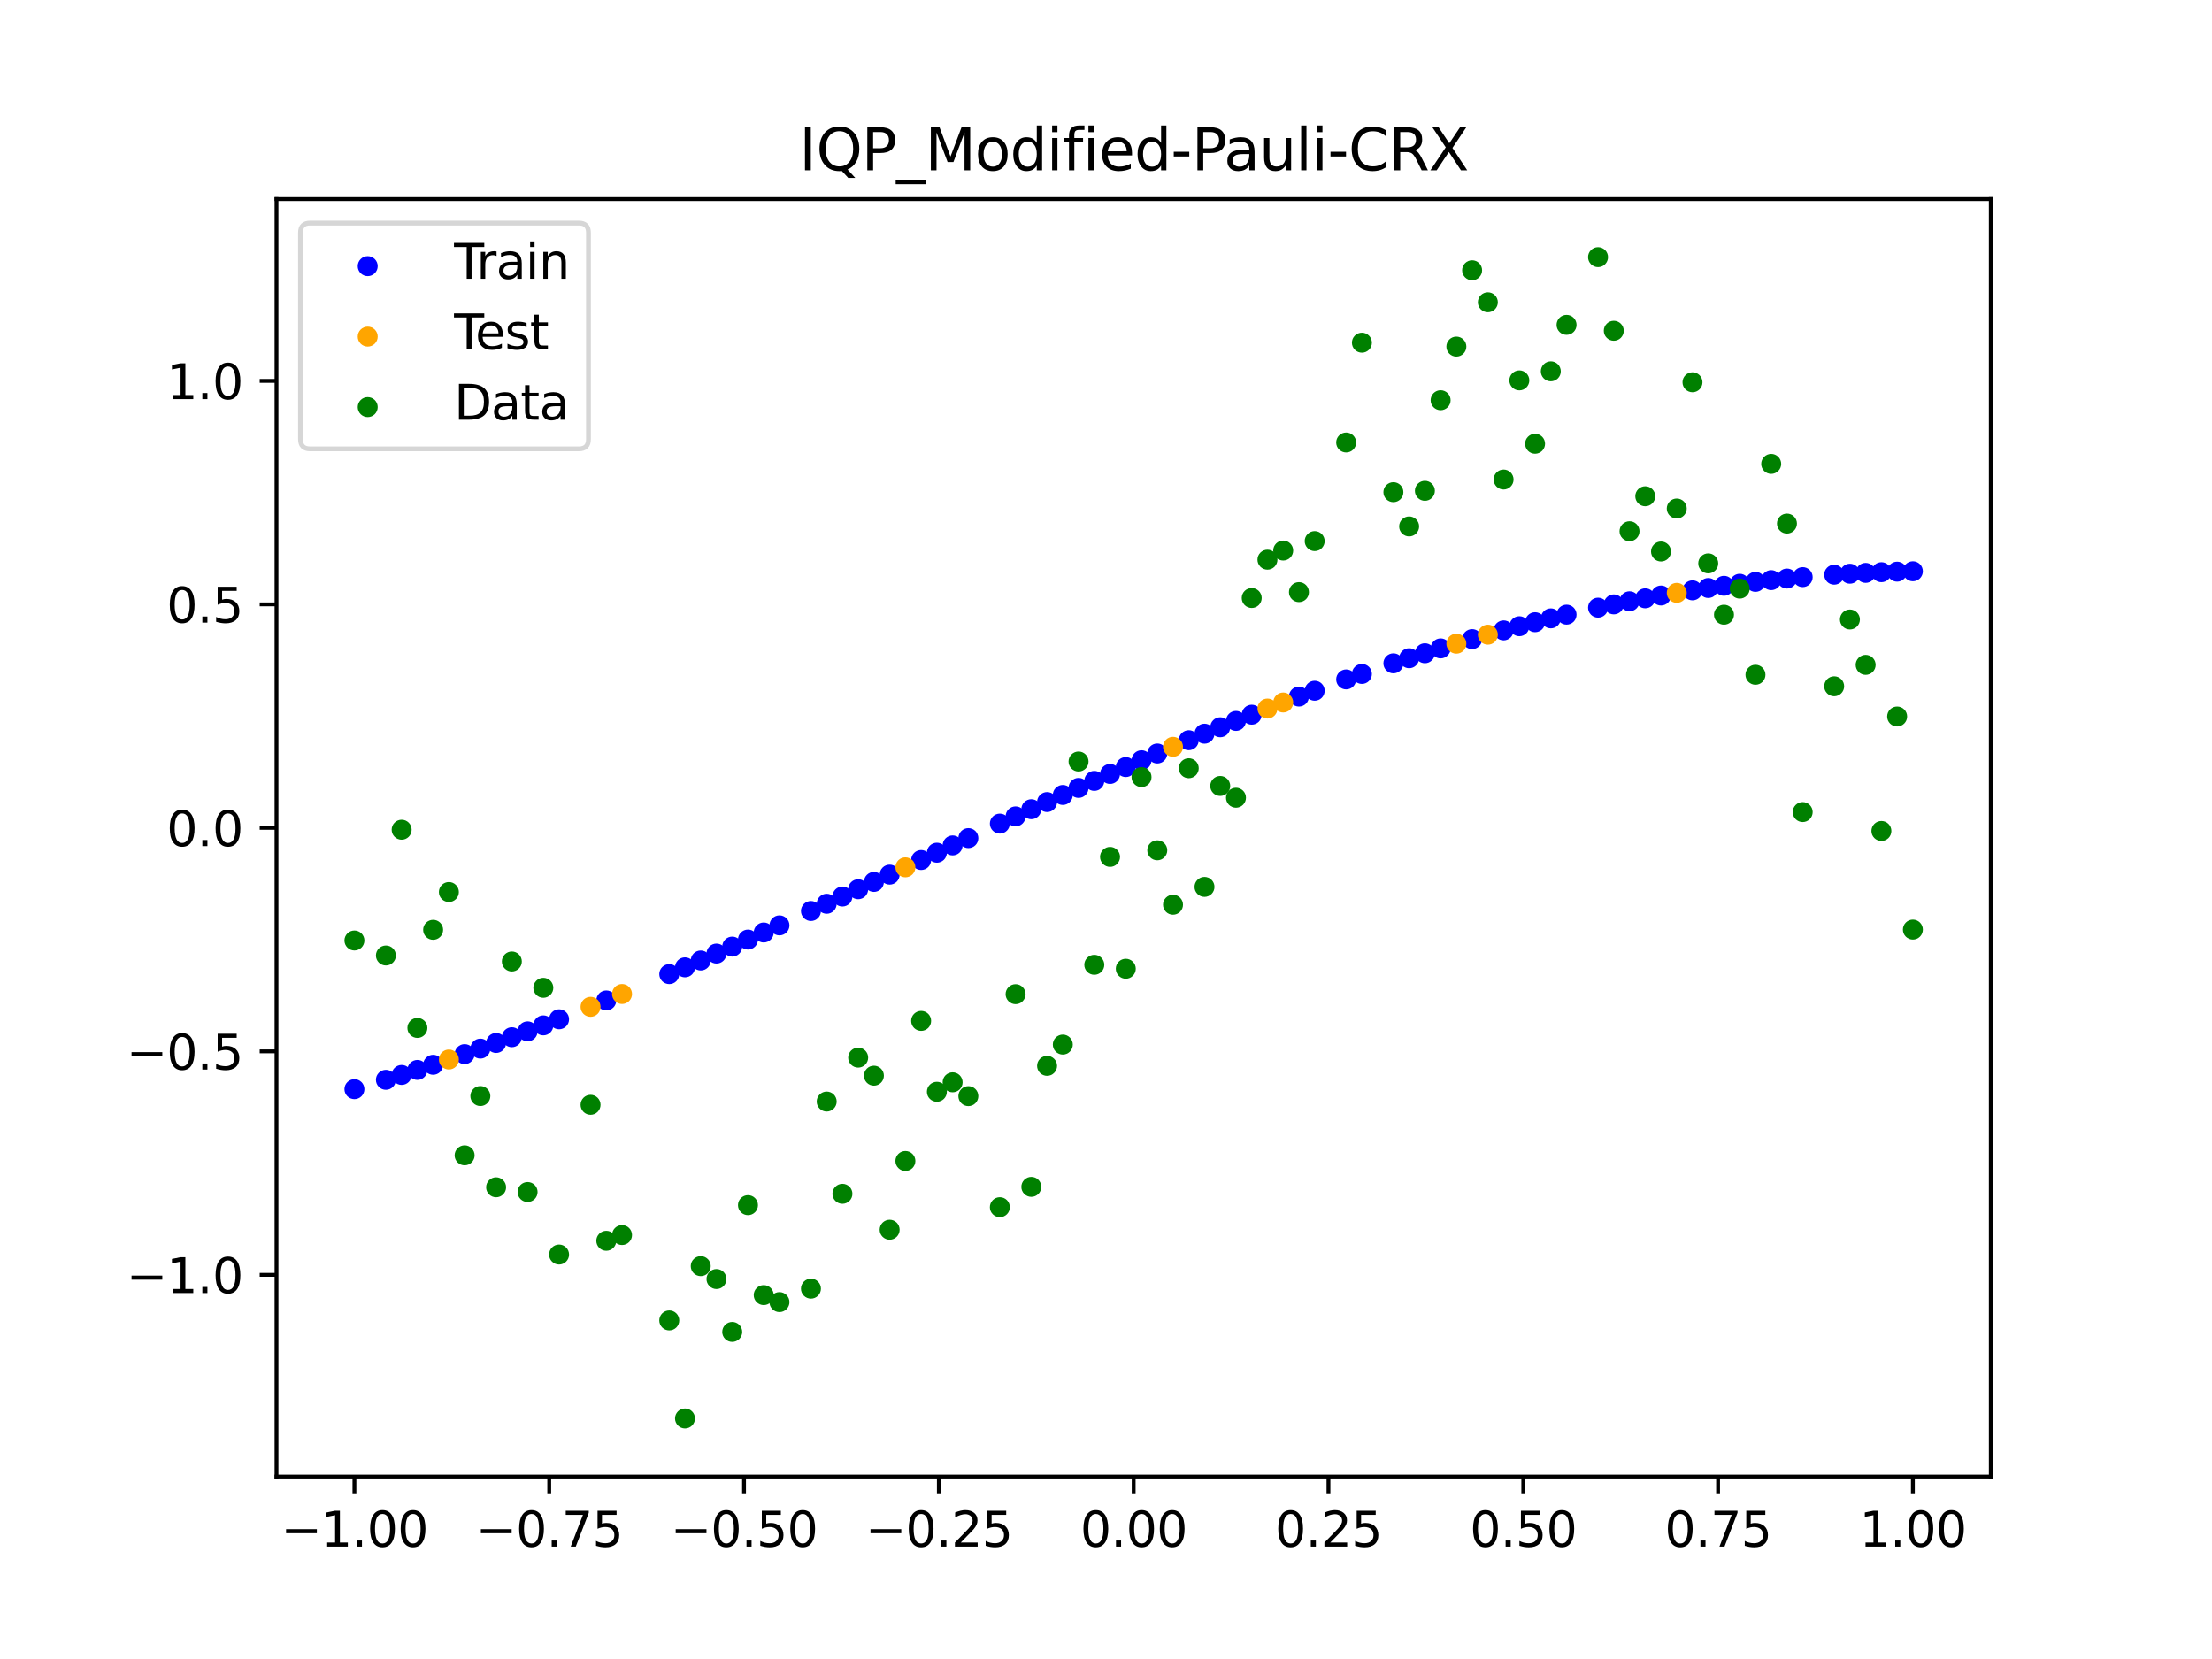 <?xml version="1.0" encoding="utf-8" standalone="no"?>
<!DOCTYPE svg PUBLIC "-//W3C//DTD SVG 1.1//EN"
  "http://www.w3.org/Graphics/SVG/1.1/DTD/svg11.dtd">
<svg xmlns:xlink="http://www.w3.org/1999/xlink" width="460.8pt" height="345.6pt" viewBox="0 0 460.8 345.6" xmlns="http://www.w3.org/2000/svg" version="1.1">
 <defs>
  <style type="text/css">*{stroke-linejoin: round; stroke-linecap: butt}</style>
 </defs>
 <g id="figure_1">
  <g id="patch_1">
   <path d="M 0 345.6 
L 460.8 345.6 
L 460.8 0 
L 0 0 
z
" style="fill: #ffffff"/>
  </g>
  <g id="axes_1">
   <g id="patch_2">
    <path d="M 57.6 307.584 
L 414.72 307.584 
L 414.72 41.472 
L 57.6 41.472 
z
" style="fill: #ffffff"/>
   </g>
   <g id="PathCollection_1">
    <defs>
     <path id="mbeb1684bdd" d="M 0 1.581 
C 0.419 1.581 0.822 1.415 1.118 1.118 
C 1.415 0.822 1.581 0.419 1.581 0 
C 1.581 -0.419 1.415 -0.822 1.118 -1.118 
C 0.822 -1.415 0.419 -1.581 0 -1.581 
C -0.419 -1.581 -0.822 -1.415 -1.118 -1.118 
C -1.415 -0.822 -1.581 -0.419 -1.581 0 
C -1.581 0.419 -1.415 0.822 -1.118 1.118 
C -0.822 1.415 -0.419 1.581 0 1.581 
z
" style="stroke: #0000ff"/>
    </defs>
    <g clip-path="url(#p13728a401f)">
     <use xlink:href="#mbeb1684bdd" x="178.772" y="185.244" style="fill: #0000ff; stroke: #0000ff"/>
     <use xlink:href="#mbeb1684bdd" x="234.52" y="159.793" style="fill: #0000ff; stroke: #0000ff"/>
     <use xlink:href="#mbeb1684bdd" x="142.699" y="201.511" style="fill: #0000ff; stroke: #0000ff"/>
     <use xlink:href="#mbeb1684bdd" x="336.18" y="125.904" style="fill: #0000ff; stroke: #0000ff"/>
     <use xlink:href="#mbeb1684bdd" x="198.448" y="176.113" style="fill: #0000ff; stroke: #0000ff"/>
     <use xlink:href="#mbeb1684bdd" x="80.391" y="224.947" style="fill: #0000ff; stroke: #0000ff"/>
     <use xlink:href="#mbeb1684bdd" x="382.091" y="119.72" style="fill: #0000ff; stroke: #0000ff"/>
     <use xlink:href="#mbeb1684bdd" x="391.929" y="119.199" style="fill: #0000ff; stroke: #0000ff"/>
     <use xlink:href="#mbeb1684bdd" x="106.626" y="216.071" style="fill: #0000ff; stroke: #0000ff"/>
     <use xlink:href="#mbeb1684bdd" x="300.107" y="135.072" style="fill: #0000ff; stroke: #0000ff"/>
     <use xlink:href="#mbeb1684bdd" x="159.096" y="194.253" style="fill: #0000ff; stroke: #0000ff"/>
     <use xlink:href="#mbeb1684bdd" x="368.973" y="120.85" style="fill: #0000ff; stroke: #0000ff"/>
     <use xlink:href="#mbeb1684bdd" x="319.783" y="129.618" style="fill: #0000ff; stroke: #0000ff"/>
     <use xlink:href="#mbeb1684bdd" x="113.185" y="213.604" style="fill: #0000ff; stroke: #0000ff"/>
     <use xlink:href="#mbeb1684bdd" x="398.487" y="119.003" style="fill: #0000ff; stroke: #0000ff"/>
     <use xlink:href="#mbeb1684bdd" x="155.816" y="195.728" style="fill: #0000ff; stroke: #0000ff"/>
     <use xlink:href="#mbeb1684bdd" x="355.856" y="122.489" style="fill: #0000ff; stroke: #0000ff"/>
     <use xlink:href="#mbeb1684bdd" x="211.565" y="170.069" style="fill: #0000ff; stroke: #0000ff"/>
     <use xlink:href="#mbeb1684bdd" x="126.302" y="208.414" style="fill: #0000ff; stroke: #0000ff"/>
     <use xlink:href="#mbeb1684bdd" x="254.196" y="151.504" style="fill: #0000ff; stroke: #0000ff"/>
     <use xlink:href="#mbeb1684bdd" x="270.593" y="145.106" style="fill: #0000ff; stroke: #0000ff"/>
     <use xlink:href="#mbeb1684bdd" x="346.018" y="124.053" style="fill: #0000ff; stroke: #0000ff"/>
     <use xlink:href="#mbeb1684bdd" x="290.269" y="138.184" style="fill: #0000ff; stroke: #0000ff"/>
     <use xlink:href="#mbeb1684bdd" x="339.459" y="125.256" style="fill: #0000ff; stroke: #0000ff"/>
     <use xlink:href="#mbeb1684bdd" x="241.079" y="156.966" style="fill: #0000ff; stroke: #0000ff"/>
     <use xlink:href="#mbeb1684bdd" x="208.286" y="171.572" style="fill: #0000ff; stroke: #0000ff"/>
     <use xlink:href="#mbeb1684bdd" x="195.168" y="177.634" style="fill: #0000ff; stroke: #0000ff"/>
     <use xlink:href="#mbeb1684bdd" x="273.872" y="143.892" style="fill: #0000ff; stroke: #0000ff"/>
     <use xlink:href="#mbeb1684bdd" x="306.666" y="133.138" style="fill: #0000ff; stroke: #0000ff"/>
     <use xlink:href="#mbeb1684bdd" x="362.415" y="121.606" style="fill: #0000ff; stroke: #0000ff"/>
     <use xlink:href="#mbeb1684bdd" x="172.213" y="188.271" style="fill: #0000ff; stroke: #0000ff"/>
     <use xlink:href="#mbeb1684bdd" x="109.905" y="214.849" style="fill: #0000ff; stroke: #0000ff"/>
     <use xlink:href="#mbeb1684bdd" x="326.342" y="128.04" style="fill: #0000ff; stroke: #0000ff"/>
     <use xlink:href="#mbeb1684bdd" x="185.33" y="182.203" style="fill: #0000ff; stroke: #0000ff"/>
     <use xlink:href="#mbeb1684bdd" x="86.95" y="222.887" style="fill: #0000ff; stroke: #0000ff"/>
     <use xlink:href="#mbeb1684bdd" x="182.051" y="183.724" style="fill: #0000ff; stroke: #0000ff"/>
     <use xlink:href="#mbeb1684bdd" x="214.844" y="168.572" style="fill: #0000ff; stroke: #0000ff"/>
     <use xlink:href="#mbeb1684bdd" x="385.37" y="119.515" style="fill: #0000ff; stroke: #0000ff"/>
     <use xlink:href="#mbeb1684bdd" x="280.431" y="141.534" style="fill: #0000ff; stroke: #0000ff"/>
     <use xlink:href="#mbeb1684bdd" x="73.833" y="226.893" style="fill: #0000ff; stroke: #0000ff"/>
     <use xlink:href="#mbeb1684bdd" x="90.229" y="221.816" style="fill: #0000ff; stroke: #0000ff"/>
     <use xlink:href="#mbeb1684bdd" x="316.504" y="130.453" style="fill: #0000ff; stroke: #0000ff"/>
     <use xlink:href="#mbeb1684bdd" x="83.671" y="223.931" style="fill: #0000ff; stroke: #0000ff"/>
     <use xlink:href="#mbeb1684bdd" x="227.962" y="162.675" style="fill: #0000ff; stroke: #0000ff"/>
     <use xlink:href="#mbeb1684bdd" x="342.739" y="124.638" style="fill: #0000ff; stroke: #0000ff"/>
     <use xlink:href="#mbeb1684bdd" x="313.224" y="131.318" style="fill: #0000ff; stroke: #0000ff"/>
     <use xlink:href="#mbeb1684bdd" x="221.403" y="165.604" style="fill: #0000ff; stroke: #0000ff"/>
     <use xlink:href="#mbeb1684bdd" x="293.548" y="137.12" style="fill: #0000ff; stroke: #0000ff"/>
     <use xlink:href="#mbeb1684bdd" x="247.638" y="154.2" style="fill: #0000ff; stroke: #0000ff"/>
     <use xlink:href="#mbeb1684bdd" x="139.42" y="202.924" style="fill: #0000ff; stroke: #0000ff"/>
     <use xlink:href="#mbeb1684bdd" x="96.788" y="219.594" style="fill: #0000ff; stroke: #0000ff"/>
     <use xlink:href="#mbeb1684bdd" x="201.727" y="174.595" style="fill: #0000ff; stroke: #0000ff"/>
     <use xlink:href="#mbeb1684bdd" x="152.537" y="197.192" style="fill: #0000ff; stroke: #0000ff"/>
     <use xlink:href="#mbeb1684bdd" x="323.062" y="128.814" style="fill: #0000ff; stroke: #0000ff"/>
     <use xlink:href="#mbeb1684bdd" x="168.934" y="189.777" style="fill: #0000ff; stroke: #0000ff"/>
     <use xlink:href="#mbeb1684bdd" x="231.241" y="161.228" style="fill: #0000ff; stroke: #0000ff"/>
     <use xlink:href="#mbeb1684bdd" x="257.476" y="150.183" style="fill: #0000ff; stroke: #0000ff"/>
     <use xlink:href="#mbeb1684bdd" x="296.828" y="136.082" style="fill: #0000ff; stroke: #0000ff"/>
     <use xlink:href="#mbeb1684bdd" x="250.917" y="152.843" style="fill: #0000ff; stroke: #0000ff"/>
     <use xlink:href="#mbeb1684bdd" x="100.067" y="218.444" style="fill: #0000ff; stroke: #0000ff"/>
     <use xlink:href="#mbeb1684bdd" x="283.71" y="140.392" style="fill: #0000ff; stroke: #0000ff"/>
     <use xlink:href="#mbeb1684bdd" x="103.347" y="217.27" style="fill: #0000ff; stroke: #0000ff"/>
     <use xlink:href="#mbeb1684bdd" x="224.682" y="164.134" style="fill: #0000ff; stroke: #0000ff"/>
     <use xlink:href="#mbeb1684bdd" x="116.464" y="212.338" style="fill: #0000ff; stroke: #0000ff"/>
     <use xlink:href="#mbeb1684bdd" x="365.694" y="121.212" style="fill: #0000ff; stroke: #0000ff"/>
     <use xlink:href="#mbeb1684bdd" x="191.889" y="179.156" style="fill: #0000ff; stroke: #0000ff"/>
     <use xlink:href="#mbeb1684bdd" x="332.9" y="126.585" style="fill: #0000ff; stroke: #0000ff"/>
     <use xlink:href="#mbeb1684bdd" x="352.577" y="122.978" style="fill: #0000ff; stroke: #0000ff"/>
     <use xlink:href="#mbeb1684bdd" x="237.8" y="158.372" style="fill: #0000ff; stroke: #0000ff"/>
     <use xlink:href="#mbeb1684bdd" x="218.124" y="167.084" style="fill: #0000ff; stroke: #0000ff"/>
     <use xlink:href="#mbeb1684bdd" x="175.492" y="186.76" style="fill: #0000ff; stroke: #0000ff"/>
     <use xlink:href="#mbeb1684bdd" x="375.532" y="120.222" style="fill: #0000ff; stroke: #0000ff"/>
     <use xlink:href="#mbeb1684bdd" x="388.649" y="119.342" style="fill: #0000ff; stroke: #0000ff"/>
     <use xlink:href="#mbeb1684bdd" x="372.253" y="120.52" style="fill: #0000ff; stroke: #0000ff"/>
     <use xlink:href="#mbeb1684bdd" x="395.208" y="119.086" style="fill: #0000ff; stroke: #0000ff"/>
     <use xlink:href="#mbeb1684bdd" x="359.135" y="122.031" style="fill: #0000ff; stroke: #0000ff"/>
     <use xlink:href="#mbeb1684bdd" x="149.258" y="198.644" style="fill: #0000ff; stroke: #0000ff"/>
     <use xlink:href="#mbeb1684bdd" x="162.375" y="192.769" style="fill: #0000ff; stroke: #0000ff"/>
     <use xlink:href="#mbeb1684bdd" x="145.978" y="200.084" style="fill: #0000ff; stroke: #0000ff"/>
     <use xlink:href="#mbeb1684bdd" x="260.755" y="148.882" style="fill: #0000ff; stroke: #0000ff"/>
    </g>
   </g>
   <g id="PathCollection_2">
    <defs>
     <path id="m4a1771de4b" d="M 0 1.581 
C 0.419 1.581 0.822 1.415 1.118 1.118 
C 1.415 0.822 1.581 0.419 1.581 0 
C 1.581 -0.419 1.415 -0.822 1.118 -1.118 
C 0.822 -1.415 0.419 -1.581 0 -1.581 
C -0.419 -1.581 -0.822 -1.415 -1.118 -1.118 
C -1.415 -0.822 -1.581 -0.419 -1.581 0 
C -1.581 0.419 -1.415 0.822 -1.118 1.118 
C -0.822 1.415 -0.419 1.581 0 1.581 
z
" style="stroke: #ffa500"/>
    </defs>
    <g clip-path="url(#p13728a401f)">
     <use xlink:href="#m4a1771de4b" x="303.386" y="134.091" style="fill: #ffa500; stroke: #ffa500"/>
     <use xlink:href="#m4a1771de4b" x="309.945" y="132.213" style="fill: #ffa500; stroke: #ffa500"/>
     <use xlink:href="#m4a1771de4b" x="349.297" y="123.5" style="fill: #ffa500; stroke: #ffa500"/>
     <use xlink:href="#m4a1771de4b" x="129.581" y="207.067" style="fill: #ffa500; stroke: #ffa500"/>
     <use xlink:href="#m4a1771de4b" x="264.034" y="147.602" style="fill: #ffa500; stroke: #ffa500"/>
     <use xlink:href="#m4a1771de4b" x="267.314" y="146.343" style="fill: #ffa500; stroke: #ffa500"/>
     <use xlink:href="#m4a1771de4b" x="123.023" y="209.741" style="fill: #ffa500; stroke: #ffa500"/>
     <use xlink:href="#m4a1771de4b" x="244.358" y="155.575" style="fill: #ffa500; stroke: #ffa500"/>
     <use xlink:href="#m4a1771de4b" x="188.61" y="180.68" style="fill: #ffa500; stroke: #ffa500"/>
     <use xlink:href="#m4a1771de4b" x="93.509" y="220.718" style="fill: #ffa500; stroke: #ffa500"/>
    </g>
   </g>
   <g id="PathCollection_3">
    <defs>
     <path id="m361eee6320" d="M 0 1.581 
C 0.419 1.581 0.822 1.415 1.118 1.118 
C 1.415 0.822 1.581 0.419 1.581 0 
C 1.581 -0.419 1.415 -0.822 1.118 -1.118 
C 0.822 -1.415 0.419 -1.581 0 -1.581 
C -0.419 -1.581 -0.822 -1.415 -1.118 -1.118 
C -1.415 -0.822 -1.581 -0.419 -1.581 0 
C -1.581 0.419 -1.415 0.822 -1.118 1.118 
C -0.822 1.415 -0.419 1.581 0 1.581 
z
" style="stroke: #008000"/>
    </defs>
    <g clip-path="url(#p13728a401f)">
     <use xlink:href="#m361eee6320" x="178.772" y="220.323" style="fill: #008000; stroke: #008000"/>
     <use xlink:href="#m361eee6320" x="234.52" y="201.804" style="fill: #008000; stroke: #008000"/>
     <use xlink:href="#m361eee6320" x="142.699" y="295.488" style="fill: #008000; stroke: #008000"/>
     <use xlink:href="#m361eee6320" x="336.18" y="68.903" style="fill: #008000; stroke: #008000"/>
     <use xlink:href="#m361eee6320" x="198.448" y="225.464" style="fill: #008000; stroke: #008000"/>
     <use xlink:href="#m361eee6320" x="80.391" y="199.045" style="fill: #008000; stroke: #008000"/>
     <use xlink:href="#m361eee6320" x="382.091" y="142.966" style="fill: #008000; stroke: #008000"/>
     <use xlink:href="#m361eee6320" x="391.929" y="173.105" style="fill: #008000; stroke: #008000"/>
     <use xlink:href="#m361eee6320" x="106.626" y="200.292" style="fill: #008000; stroke: #008000"/>
     <use xlink:href="#m361eee6320" x="300.107" y="83.37" style="fill: #008000; stroke: #008000"/>
     <use xlink:href="#m361eee6320" x="159.096" y="269.794" style="fill: #008000; stroke: #008000"/>
     <use xlink:href="#m361eee6320" x="368.973" y="96.637" style="fill: #008000; stroke: #008000"/>
     <use xlink:href="#m361eee6320" x="319.783" y="92.44" style="fill: #008000; stroke: #008000"/>
     <use xlink:href="#m361eee6320" x="113.185" y="205.778" style="fill: #008000; stroke: #008000"/>
     <use xlink:href="#m361eee6320" x="398.487" y="193.648" style="fill: #008000; stroke: #008000"/>
     <use xlink:href="#m361eee6320" x="155.816" y="251.055" style="fill: #008000; stroke: #008000"/>
     <use xlink:href="#m361eee6320" x="355.856" y="117.359" style="fill: #008000; stroke: #008000"/>
     <use xlink:href="#m361eee6320" x="211.565" y="207.101" style="fill: #008000; stroke: #008000"/>
     <use xlink:href="#m361eee6320" x="126.302" y="258.48" style="fill: #008000; stroke: #008000"/>
     <use xlink:href="#m361eee6320" x="254.196" y="163.728" style="fill: #008000; stroke: #008000"/>
     <use xlink:href="#m361eee6320" x="270.593" y="123.348" style="fill: #008000; stroke: #008000"/>
     <use xlink:href="#m361eee6320" x="346.018" y="114.889" style="fill: #008000; stroke: #008000"/>
     <use xlink:href="#m361eee6320" x="290.269" y="102.528" style="fill: #008000; stroke: #008000"/>
     <use xlink:href="#m361eee6320" x="339.459" y="110.666" style="fill: #008000; stroke: #008000"/>
     <use xlink:href="#m361eee6320" x="241.079" y="177.133" style="fill: #008000; stroke: #008000"/>
     <use xlink:href="#m361eee6320" x="208.286" y="251.477" style="fill: #008000; stroke: #008000"/>
     <use xlink:href="#m361eee6320" x="195.168" y="227.437" style="fill: #008000; stroke: #008000"/>
     <use xlink:href="#m361eee6320" x="273.872" y="112.721" style="fill: #008000; stroke: #008000"/>
     <use xlink:href="#m361eee6320" x="306.666" y="56.303" style="fill: #008000; stroke: #008000"/>
     <use xlink:href="#m361eee6320" x="362.415" y="122.619" style="fill: #008000; stroke: #008000"/>
     <use xlink:href="#m361eee6320" x="172.213" y="229.472" style="fill: #008000; stroke: #008000"/>
     <use xlink:href="#m361eee6320" x="109.905" y="248.318" style="fill: #008000; stroke: #008000"/>
     <use xlink:href="#m361eee6320" x="326.342" y="67.676" style="fill: #008000; stroke: #008000"/>
     <use xlink:href="#m361eee6320" x="185.33" y="256.174" style="fill: #008000; stroke: #008000"/>
     <use xlink:href="#m361eee6320" x="86.95" y="214.136" style="fill: #008000; stroke: #008000"/>
     <use xlink:href="#m361eee6320" x="182.051" y="224.084" style="fill: #008000; stroke: #008000"/>
     <use xlink:href="#m361eee6320" x="214.844" y="247.244" style="fill: #008000; stroke: #008000"/>
     <use xlink:href="#m361eee6320" x="385.37" y="129.05" style="fill: #008000; stroke: #008000"/>
     <use xlink:href="#m361eee6320" x="280.431" y="92.177" style="fill: #008000; stroke: #008000"/>
     <use xlink:href="#m361eee6320" x="73.833" y="195.919" style="fill: #008000; stroke: #008000"/>
     <use xlink:href="#m361eee6320" x="90.229" y="193.694" style="fill: #008000; stroke: #008000"/>
     <use xlink:href="#m361eee6320" x="316.504" y="79.238" style="fill: #008000; stroke: #008000"/>
     <use xlink:href="#m361eee6320" x="83.671" y="172.844" style="fill: #008000; stroke: #008000"/>
     <use xlink:href="#m361eee6320" x="227.962" y="200.985" style="fill: #008000; stroke: #008000"/>
     <use xlink:href="#m361eee6320" x="342.739" y="103.379" style="fill: #008000; stroke: #008000"/>
     <use xlink:href="#m361eee6320" x="313.224" y="99.894" style="fill: #008000; stroke: #008000"/>
     <use xlink:href="#m361eee6320" x="221.403" y="217.604" style="fill: #008000; stroke: #008000"/>
     <use xlink:href="#m361eee6320" x="293.548" y="109.667" style="fill: #008000; stroke: #008000"/>
     <use xlink:href="#m361eee6320" x="247.638" y="160.036" style="fill: #008000; stroke: #008000"/>
     <use xlink:href="#m361eee6320" x="139.42" y="275.069" style="fill: #008000; stroke: #008000"/>
     <use xlink:href="#m361eee6320" x="96.788" y="240.675" style="fill: #008000; stroke: #008000"/>
     <use xlink:href="#m361eee6320" x="201.727" y="228.344" style="fill: #008000; stroke: #008000"/>
     <use xlink:href="#m361eee6320" x="152.537" y="277.466" style="fill: #008000; stroke: #008000"/>
     <use xlink:href="#m361eee6320" x="323.062" y="77.352" style="fill: #008000; stroke: #008000"/>
     <use xlink:href="#m361eee6320" x="168.934" y="268.453" style="fill: #008000; stroke: #008000"/>
     <use xlink:href="#m361eee6320" x="231.241" y="178.506" style="fill: #008000; stroke: #008000"/>
     <use xlink:href="#m361eee6320" x="257.476" y="166.181" style="fill: #008000; stroke: #008000"/>
     <use xlink:href="#m361eee6320" x="296.828" y="102.245" style="fill: #008000; stroke: #008000"/>
     <use xlink:href="#m361eee6320" x="250.917" y="184.756" style="fill: #008000; stroke: #008000"/>
     <use xlink:href="#m361eee6320" x="100.067" y="228.327" style="fill: #008000; stroke: #008000"/>
     <use xlink:href="#m361eee6320" x="283.71" y="71.389" style="fill: #008000; stroke: #008000"/>
     <use xlink:href="#m361eee6320" x="103.347" y="247.332" style="fill: #008000; stroke: #008000"/>
     <use xlink:href="#m361eee6320" x="224.682" y="158.638" style="fill: #008000; stroke: #008000"/>
     <use xlink:href="#m361eee6320" x="116.464" y="261.345" style="fill: #008000; stroke: #008000"/>
     <use xlink:href="#m361eee6320" x="365.694" y="140.566" style="fill: #008000; stroke: #008000"/>
     <use xlink:href="#m361eee6320" x="191.889" y="212.67" style="fill: #008000; stroke: #008000"/>
     <use xlink:href="#m361eee6320" x="332.9" y="53.568" style="fill: #008000; stroke: #008000"/>
     <use xlink:href="#m361eee6320" x="352.577" y="79.631" style="fill: #008000; stroke: #008000"/>
     <use xlink:href="#m361eee6320" x="237.8" y="161.882" style="fill: #008000; stroke: #008000"/>
     <use xlink:href="#m361eee6320" x="218.124" y="222.035" style="fill: #008000; stroke: #008000"/>
     <use xlink:href="#m361eee6320" x="175.492" y="248.692" style="fill: #008000; stroke: #008000"/>
     <use xlink:href="#m361eee6320" x="375.532" y="169.168" style="fill: #008000; stroke: #008000"/>
     <use xlink:href="#m361eee6320" x="388.649" y="138.503" style="fill: #008000; stroke: #008000"/>
     <use xlink:href="#m361eee6320" x="372.253" y="109.071" style="fill: #008000; stroke: #008000"/>
     <use xlink:href="#m361eee6320" x="395.208" y="149.26" style="fill: #008000; stroke: #008000"/>
     <use xlink:href="#m361eee6320" x="359.135" y="128.053" style="fill: #008000; stroke: #008000"/>
     <use xlink:href="#m361eee6320" x="149.258" y="266.448" style="fill: #008000; stroke: #008000"/>
     <use xlink:href="#m361eee6320" x="162.375" y="271.254" style="fill: #008000; stroke: #008000"/>
     <use xlink:href="#m361eee6320" x="145.978" y="263.762" style="fill: #008000; stroke: #008000"/>
     <use xlink:href="#m361eee6320" x="260.755" y="124.573" style="fill: #008000; stroke: #008000"/>
    </g>
   </g>
   <g id="PathCollection_4">
    <g clip-path="url(#p13728a401f)">
     <use xlink:href="#m361eee6320" x="303.386" y="72.202" style="fill: #008000; stroke: #008000"/>
     <use xlink:href="#m361eee6320" x="309.945" y="62.968" style="fill: #008000; stroke: #008000"/>
     <use xlink:href="#m361eee6320" x="349.297" y="105.934" style="fill: #008000; stroke: #008000"/>
     <use xlink:href="#m361eee6320" x="129.581" y="257.284" style="fill: #008000; stroke: #008000"/>
     <use xlink:href="#m361eee6320" x="264.034" y="116.589" style="fill: #008000; stroke: #008000"/>
     <use xlink:href="#m361eee6320" x="267.314" y="114.688" style="fill: #008000; stroke: #008000"/>
     <use xlink:href="#m361eee6320" x="123.023" y="230.152" style="fill: #008000; stroke: #008000"/>
     <use xlink:href="#m361eee6320" x="244.358" y="188.47" style="fill: #008000; stroke: #008000"/>
     <use xlink:href="#m361eee6320" x="188.61" y="241.853" style="fill: #008000; stroke: #008000"/>
     <use xlink:href="#m361eee6320" x="93.509" y="185.824" style="fill: #008000; stroke: #008000"/>
    </g>
   </g>
   <g id="matplotlib.axis_1">
    <g id="xtick_1">
     <g id="line2d_1">
      <defs>
       <path id="m1bfc35520f" d="M 0 0 
L 0 3.5 
" style="stroke: #000000; stroke-width: 0.8"/>
      </defs>
      <g>
       <use xlink:href="#m1bfc35520f" x="73.833" y="307.584" style="stroke: #000000; stroke-width: 0.8"/>
      </g>
     </g>
     <g id="text_1">
      <!-- −1.00 -->
      <g transform="translate(58.51 322.182) scale(0.1 -0.1)">
       <defs>
        <path id="DejaVuSans-2212" d="M 678 2272 
L 4684 2272 
L 4684 1741 
L 678 1741 
L 678 2272 
z
" transform="scale(0.016)"/>
        <path id="DejaVuSans-31" d="M 794 531 
L 1825 531 
L 1825 4091 
L 703 3866 
L 703 4441 
L 1819 4666 
L 2450 4666 
L 2450 531 
L 3481 531 
L 3481 0 
L 794 0 
L 794 531 
z
" transform="scale(0.016)"/>
        <path id="DejaVuSans-2e" d="M 684 794 
L 1344 794 
L 1344 0 
L 684 0 
L 684 794 
z
" transform="scale(0.016)"/>
        <path id="DejaVuSans-30" d="M 2034 4250 
Q 1547 4250 1301 3770 
Q 1056 3291 1056 2328 
Q 1056 1369 1301 889 
Q 1547 409 2034 409 
Q 2525 409 2770 889 
Q 3016 1369 3016 2328 
Q 3016 3291 2770 3770 
Q 2525 4250 2034 4250 
z
M 2034 4750 
Q 2819 4750 3233 4129 
Q 3647 3509 3647 2328 
Q 3647 1150 3233 529 
Q 2819 -91 2034 -91 
Q 1250 -91 836 529 
Q 422 1150 422 2328 
Q 422 3509 836 4129 
Q 1250 4750 2034 4750 
z
" transform="scale(0.016)"/>
       </defs>
       <use xlink:href="#DejaVuSans-2212"/>
       <use xlink:href="#DejaVuSans-31" x="83.789"/>
       <use xlink:href="#DejaVuSans-2e" x="147.412"/>
       <use xlink:href="#DejaVuSans-30" x="179.199"/>
       <use xlink:href="#DejaVuSans-30" x="242.822"/>
      </g>
     </g>
    </g>
    <g id="xtick_2">
     <g id="line2d_2">
      <g>
       <use xlink:href="#m1bfc35520f" x="114.415" y="307.584" style="stroke: #000000; stroke-width: 0.8"/>
      </g>
     </g>
     <g id="text_2">
      <!-- −0.75 -->
      <g transform="translate(99.092 322.182) scale(0.1 -0.1)">
       <defs>
        <path id="DejaVuSans-37" d="M 525 4666 
L 3525 4666 
L 3525 4397 
L 1831 0 
L 1172 0 
L 2766 4134 
L 525 4134 
L 525 4666 
z
" transform="scale(0.016)"/>
        <path id="DejaVuSans-35" d="M 691 4666 
L 3169 4666 
L 3169 4134 
L 1269 4134 
L 1269 2991 
Q 1406 3038 1543 3061 
Q 1681 3084 1819 3084 
Q 2600 3084 3056 2656 
Q 3513 2228 3513 1497 
Q 3513 744 3044 326 
Q 2575 -91 1722 -91 
Q 1428 -91 1123 -41 
Q 819 9 494 109 
L 494 744 
Q 775 591 1075 516 
Q 1375 441 1709 441 
Q 2250 441 2565 725 
Q 2881 1009 2881 1497 
Q 2881 1984 2565 2268 
Q 2250 2553 1709 2553 
Q 1456 2553 1204 2497 
Q 953 2441 691 2322 
L 691 4666 
z
" transform="scale(0.016)"/>
       </defs>
       <use xlink:href="#DejaVuSans-2212"/>
       <use xlink:href="#DejaVuSans-30" x="83.789"/>
       <use xlink:href="#DejaVuSans-2e" x="147.412"/>
       <use xlink:href="#DejaVuSans-37" x="179.199"/>
       <use xlink:href="#DejaVuSans-35" x="242.822"/>
      </g>
     </g>
    </g>
    <g id="xtick_3">
     <g id="line2d_3">
      <g>
       <use xlink:href="#m1bfc35520f" x="154.996" y="307.584" style="stroke: #000000; stroke-width: 0.8"/>
      </g>
     </g>
     <g id="text_3">
      <!-- −0.50 -->
      <g transform="translate(139.674 322.182) scale(0.1 -0.1)">
       <use xlink:href="#DejaVuSans-2212"/>
       <use xlink:href="#DejaVuSans-30" x="83.789"/>
       <use xlink:href="#DejaVuSans-2e" x="147.412"/>
       <use xlink:href="#DejaVuSans-35" x="179.199"/>
       <use xlink:href="#DejaVuSans-30" x="242.822"/>
      </g>
     </g>
    </g>
    <g id="xtick_4">
     <g id="line2d_4">
      <g>
       <use xlink:href="#m1bfc35520f" x="195.578" y="307.584" style="stroke: #000000; stroke-width: 0.8"/>
      </g>
     </g>
     <g id="text_4">
      <!-- −0.25 -->
      <g transform="translate(180.256 322.182) scale(0.1 -0.1)">
       <defs>
        <path id="DejaVuSans-32" d="M 1228 531 
L 3431 531 
L 3431 0 
L 469 0 
L 469 531 
Q 828 903 1448 1529 
Q 2069 2156 2228 2338 
Q 2531 2678 2651 2914 
Q 2772 3150 2772 3378 
Q 2772 3750 2511 3984 
Q 2250 4219 1831 4219 
Q 1534 4219 1204 4116 
Q 875 4013 500 3803 
L 500 4441 
Q 881 4594 1212 4672 
Q 1544 4750 1819 4750 
Q 2544 4750 2975 4387 
Q 3406 4025 3406 3419 
Q 3406 3131 3298 2873 
Q 3191 2616 2906 2266 
Q 2828 2175 2409 1742 
Q 1991 1309 1228 531 
z
" transform="scale(0.016)"/>
       </defs>
       <use xlink:href="#DejaVuSans-2212"/>
       <use xlink:href="#DejaVuSans-30" x="83.789"/>
       <use xlink:href="#DejaVuSans-2e" x="147.412"/>
       <use xlink:href="#DejaVuSans-32" x="179.199"/>
       <use xlink:href="#DejaVuSans-35" x="242.822"/>
      </g>
     </g>
    </g>
    <g id="xtick_5">
     <g id="line2d_5">
      <g>
       <use xlink:href="#m1bfc35520f" x="236.16" y="307.584" style="stroke: #000000; stroke-width: 0.8"/>
      </g>
     </g>
     <g id="text_5">
      <!-- 0.00 -->
      <g transform="translate(225.027 322.182) scale(0.1 -0.1)">
       <use xlink:href="#DejaVuSans-30"/>
       <use xlink:href="#DejaVuSans-2e" x="63.623"/>
       <use xlink:href="#DejaVuSans-30" x="95.41"/>
       <use xlink:href="#DejaVuSans-30" x="159.033"/>
      </g>
     </g>
    </g>
    <g id="xtick_6">
     <g id="line2d_6">
      <g>
       <use xlink:href="#m1bfc35520f" x="276.742" y="307.584" style="stroke: #000000; stroke-width: 0.8"/>
      </g>
     </g>
     <g id="text_6">
      <!-- 0.25 -->
      <g transform="translate(265.609 322.182) scale(0.1 -0.1)">
       <use xlink:href="#DejaVuSans-30"/>
       <use xlink:href="#DejaVuSans-2e" x="63.623"/>
       <use xlink:href="#DejaVuSans-32" x="95.41"/>
       <use xlink:href="#DejaVuSans-35" x="159.033"/>
      </g>
     </g>
    </g>
    <g id="xtick_7">
     <g id="line2d_7">
      <g>
       <use xlink:href="#m1bfc35520f" x="317.324" y="307.584" style="stroke: #000000; stroke-width: 0.8"/>
      </g>
     </g>
     <g id="text_7">
      <!-- 0.50 -->
      <g transform="translate(306.191 322.182) scale(0.1 -0.1)">
       <use xlink:href="#DejaVuSans-30"/>
       <use xlink:href="#DejaVuSans-2e" x="63.623"/>
       <use xlink:href="#DejaVuSans-35" x="95.41"/>
       <use xlink:href="#DejaVuSans-30" x="159.033"/>
      </g>
     </g>
    </g>
    <g id="xtick_8">
     <g id="line2d_8">
      <g>
       <use xlink:href="#m1bfc35520f" x="357.905" y="307.584" style="stroke: #000000; stroke-width: 0.8"/>
      </g>
     </g>
     <g id="text_8">
      <!-- 0.75 -->
      <g transform="translate(346.773 322.182) scale(0.1 -0.1)">
       <use xlink:href="#DejaVuSans-30"/>
       <use xlink:href="#DejaVuSans-2e" x="63.623"/>
       <use xlink:href="#DejaVuSans-37" x="95.41"/>
       <use xlink:href="#DejaVuSans-35" x="159.033"/>
      </g>
     </g>
    </g>
    <g id="xtick_9">
     <g id="line2d_9">
      <g>
       <use xlink:href="#m1bfc35520f" x="398.487" y="307.584" style="stroke: #000000; stroke-width: 0.8"/>
      </g>
     </g>
     <g id="text_9">
      <!-- 1.00 -->
      <g transform="translate(387.354 322.182) scale(0.1 -0.1)">
       <use xlink:href="#DejaVuSans-31"/>
       <use xlink:href="#DejaVuSans-2e" x="63.623"/>
       <use xlink:href="#DejaVuSans-30" x="95.41"/>
       <use xlink:href="#DejaVuSans-30" x="159.033"/>
      </g>
     </g>
    </g>
   </g>
   <g id="matplotlib.axis_2">
    <g id="ytick_1">
     <g id="line2d_10">
      <defs>
       <path id="mf892a3545e" d="M 0 0 
L -3.5 0 
" style="stroke: #000000; stroke-width: 0.8"/>
      </defs>
      <g>
       <use xlink:href="#mf892a3545e" x="57.6" y="265.57" style="stroke: #000000; stroke-width: 0.8"/>
      </g>
     </g>
     <g id="text_10">
      <!-- −1.0 -->
      <g transform="translate(26.317 269.37) scale(0.1 -0.1)">
       <use xlink:href="#DejaVuSans-2212"/>
       <use xlink:href="#DejaVuSans-31" x="83.789"/>
       <use xlink:href="#DejaVuSans-2e" x="147.412"/>
       <use xlink:href="#DejaVuSans-30" x="179.199"/>
      </g>
     </g>
    </g>
    <g id="ytick_2">
     <g id="line2d_11">
      <g>
       <use xlink:href="#mf892a3545e" x="57.6" y="219.014" style="stroke: #000000; stroke-width: 0.8"/>
      </g>
     </g>
     <g id="text_11">
      <!-- −0.5 -->
      <g transform="translate(26.317 222.813) scale(0.1 -0.1)">
       <use xlink:href="#DejaVuSans-2212"/>
       <use xlink:href="#DejaVuSans-30" x="83.789"/>
       <use xlink:href="#DejaVuSans-2e" x="147.412"/>
       <use xlink:href="#DejaVuSans-35" x="179.199"/>
      </g>
     </g>
    </g>
    <g id="ytick_3">
     <g id="line2d_12">
      <g>
       <use xlink:href="#mf892a3545e" x="57.6" y="172.457" style="stroke: #000000; stroke-width: 0.8"/>
      </g>
     </g>
     <g id="text_12">
      <!-- 0.0 -->
      <g transform="translate(34.697 176.256) scale(0.1 -0.1)">
       <use xlink:href="#DejaVuSans-30"/>
       <use xlink:href="#DejaVuSans-2e" x="63.623"/>
       <use xlink:href="#DejaVuSans-30" x="95.41"/>
      </g>
     </g>
    </g>
    <g id="ytick_4">
     <g id="line2d_13">
      <g>
       <use xlink:href="#mf892a3545e" x="57.6" y="125.9" style="stroke: #000000; stroke-width: 0.8"/>
      </g>
     </g>
     <g id="text_13">
      <!-- 0.5 -->
      <g transform="translate(34.697 129.699) scale(0.1 -0.1)">
       <use xlink:href="#DejaVuSans-30"/>
       <use xlink:href="#DejaVuSans-2e" x="63.623"/>
       <use xlink:href="#DejaVuSans-35" x="95.41"/>
      </g>
     </g>
    </g>
    <g id="ytick_5">
     <g id="line2d_14">
      <g>
       <use xlink:href="#mf892a3545e" x="57.6" y="79.343" style="stroke: #000000; stroke-width: 0.8"/>
      </g>
     </g>
     <g id="text_14">
      <!-- 1.0 -->
      <g transform="translate(34.697 83.143) scale(0.1 -0.1)">
       <use xlink:href="#DejaVuSans-31"/>
       <use xlink:href="#DejaVuSans-2e" x="63.623"/>
       <use xlink:href="#DejaVuSans-30" x="95.41"/>
      </g>
     </g>
    </g>
   </g>
   <g id="patch_3">
    <path d="M 57.6 307.584 
L 57.6 41.472 
" style="fill: none; stroke: #000000; stroke-width: 0.8; stroke-linejoin: miter; stroke-linecap: square"/>
   </g>
   <g id="patch_4">
    <path d="M 414.72 307.584 
L 414.72 41.472 
" style="fill: none; stroke: #000000; stroke-width: 0.8; stroke-linejoin: miter; stroke-linecap: square"/>
   </g>
   <g id="patch_5">
    <path d="M 57.6 307.584 
L 414.72 307.584 
" style="fill: none; stroke: #000000; stroke-width: 0.8; stroke-linejoin: miter; stroke-linecap: square"/>
   </g>
   <g id="patch_6">
    <path d="M 57.6 41.472 
L 414.72 41.472 
" style="fill: none; stroke: #000000; stroke-width: 0.8; stroke-linejoin: miter; stroke-linecap: square"/>
   </g>
   <g id="text_15">
    <!-- IQP_Modified-Pauli-CRX -->
    <g transform="translate(166.486 35.472) scale(0.12 -0.12)">
     <defs>
      <path id="DejaVuSans-49" d="M 628 4666 
L 1259 4666 
L 1259 0 
L 628 0 
L 628 4666 
z
" transform="scale(0.016)"/>
      <path id="DejaVuSans-51" d="M 2522 4238 
Q 1834 4238 1429 3725 
Q 1025 3213 1025 2328 
Q 1025 1447 1429 934 
Q 1834 422 2522 422 
Q 3209 422 3611 934 
Q 4013 1447 4013 2328 
Q 4013 3213 3611 3725 
Q 3209 4238 2522 4238 
z
M 3406 84 
L 4238 -825 
L 3475 -825 
L 2784 -78 
Q 2681 -84 2626 -87 
Q 2572 -91 2522 -91 
Q 1538 -91 948 567 
Q 359 1225 359 2328 
Q 359 3434 948 4092 
Q 1538 4750 2522 4750 
Q 3503 4750 4090 4092 
Q 4678 3434 4678 2328 
Q 4678 1516 4351 937 
Q 4025 359 3406 84 
z
" transform="scale(0.016)"/>
      <path id="DejaVuSans-50" d="M 1259 4147 
L 1259 2394 
L 2053 2394 
Q 2494 2394 2734 2622 
Q 2975 2850 2975 3272 
Q 2975 3691 2734 3919 
Q 2494 4147 2053 4147 
L 1259 4147 
z
M 628 4666 
L 2053 4666 
Q 2838 4666 3239 4311 
Q 3641 3956 3641 3272 
Q 3641 2581 3239 2228 
Q 2838 1875 2053 1875 
L 1259 1875 
L 1259 0 
L 628 0 
L 628 4666 
z
" transform="scale(0.016)"/>
      <path id="DejaVuSans-5f" d="M 3263 -1063 
L 3263 -1509 
L -63 -1509 
L -63 -1063 
L 3263 -1063 
z
" transform="scale(0.016)"/>
      <path id="DejaVuSans-4d" d="M 628 4666 
L 1569 4666 
L 2759 1491 
L 3956 4666 
L 4897 4666 
L 4897 0 
L 4281 0 
L 4281 4097 
L 3078 897 
L 2444 897 
L 1241 4097 
L 1241 0 
L 628 0 
L 628 4666 
z
" transform="scale(0.016)"/>
      <path id="DejaVuSans-6f" d="M 1959 3097 
Q 1497 3097 1228 2736 
Q 959 2375 959 1747 
Q 959 1119 1226 758 
Q 1494 397 1959 397 
Q 2419 397 2687 759 
Q 2956 1122 2956 1747 
Q 2956 2369 2687 2733 
Q 2419 3097 1959 3097 
z
M 1959 3584 
Q 2709 3584 3137 3096 
Q 3566 2609 3566 1747 
Q 3566 888 3137 398 
Q 2709 -91 1959 -91 
Q 1206 -91 779 398 
Q 353 888 353 1747 
Q 353 2609 779 3096 
Q 1206 3584 1959 3584 
z
" transform="scale(0.016)"/>
      <path id="DejaVuSans-64" d="M 2906 2969 
L 2906 4863 
L 3481 4863 
L 3481 0 
L 2906 0 
L 2906 525 
Q 2725 213 2448 61 
Q 2172 -91 1784 -91 
Q 1150 -91 751 415 
Q 353 922 353 1747 
Q 353 2572 751 3078 
Q 1150 3584 1784 3584 
Q 2172 3584 2448 3432 
Q 2725 3281 2906 2969 
z
M 947 1747 
Q 947 1113 1208 752 
Q 1469 391 1925 391 
Q 2381 391 2643 752 
Q 2906 1113 2906 1747 
Q 2906 2381 2643 2742 
Q 2381 3103 1925 3103 
Q 1469 3103 1208 2742 
Q 947 2381 947 1747 
z
" transform="scale(0.016)"/>
      <path id="DejaVuSans-69" d="M 603 3500 
L 1178 3500 
L 1178 0 
L 603 0 
L 603 3500 
z
M 603 4863 
L 1178 4863 
L 1178 4134 
L 603 4134 
L 603 4863 
z
" transform="scale(0.016)"/>
      <path id="DejaVuSans-66" d="M 2375 4863 
L 2375 4384 
L 1825 4384 
Q 1516 4384 1395 4259 
Q 1275 4134 1275 3809 
L 1275 3500 
L 2222 3500 
L 2222 3053 
L 1275 3053 
L 1275 0 
L 697 0 
L 697 3053 
L 147 3053 
L 147 3500 
L 697 3500 
L 697 3744 
Q 697 4328 969 4595 
Q 1241 4863 1831 4863 
L 2375 4863 
z
" transform="scale(0.016)"/>
      <path id="DejaVuSans-65" d="M 3597 1894 
L 3597 1613 
L 953 1613 
Q 991 1019 1311 708 
Q 1631 397 2203 397 
Q 2534 397 2845 478 
Q 3156 559 3463 722 
L 3463 178 
Q 3153 47 2828 -22 
Q 2503 -91 2169 -91 
Q 1331 -91 842 396 
Q 353 884 353 1716 
Q 353 2575 817 3079 
Q 1281 3584 2069 3584 
Q 2775 3584 3186 3129 
Q 3597 2675 3597 1894 
z
M 3022 2063 
Q 3016 2534 2758 2815 
Q 2500 3097 2075 3097 
Q 1594 3097 1305 2825 
Q 1016 2553 972 2059 
L 3022 2063 
z
" transform="scale(0.016)"/>
      <path id="DejaVuSans-2d" d="M 313 2009 
L 1997 2009 
L 1997 1497 
L 313 1497 
L 313 2009 
z
" transform="scale(0.016)"/>
      <path id="DejaVuSans-61" d="M 2194 1759 
Q 1497 1759 1228 1600 
Q 959 1441 959 1056 
Q 959 750 1161 570 
Q 1363 391 1709 391 
Q 2188 391 2477 730 
Q 2766 1069 2766 1631 
L 2766 1759 
L 2194 1759 
z
M 3341 1997 
L 3341 0 
L 2766 0 
L 2766 531 
Q 2569 213 2275 61 
Q 1981 -91 1556 -91 
Q 1019 -91 701 211 
Q 384 513 384 1019 
Q 384 1609 779 1909 
Q 1175 2209 1959 2209 
L 2766 2209 
L 2766 2266 
Q 2766 2663 2505 2880 
Q 2244 3097 1772 3097 
Q 1472 3097 1187 3025 
Q 903 2953 641 2809 
L 641 3341 
Q 956 3463 1253 3523 
Q 1550 3584 1831 3584 
Q 2591 3584 2966 3190 
Q 3341 2797 3341 1997 
z
" transform="scale(0.016)"/>
      <path id="DejaVuSans-75" d="M 544 1381 
L 544 3500 
L 1119 3500 
L 1119 1403 
Q 1119 906 1312 657 
Q 1506 409 1894 409 
Q 2359 409 2629 706 
Q 2900 1003 2900 1516 
L 2900 3500 
L 3475 3500 
L 3475 0 
L 2900 0 
L 2900 538 
Q 2691 219 2414 64 
Q 2138 -91 1772 -91 
Q 1169 -91 856 284 
Q 544 659 544 1381 
z
M 1991 3584 
L 1991 3584 
z
" transform="scale(0.016)"/>
      <path id="DejaVuSans-6c" d="M 603 4863 
L 1178 4863 
L 1178 0 
L 603 0 
L 603 4863 
z
" transform="scale(0.016)"/>
      <path id="DejaVuSans-43" d="M 4122 4306 
L 4122 3641 
Q 3803 3938 3442 4084 
Q 3081 4231 2675 4231 
Q 1875 4231 1450 3742 
Q 1025 3253 1025 2328 
Q 1025 1406 1450 917 
Q 1875 428 2675 428 
Q 3081 428 3442 575 
Q 3803 722 4122 1019 
L 4122 359 
Q 3791 134 3420 21 
Q 3050 -91 2638 -91 
Q 1578 -91 968 557 
Q 359 1206 359 2328 
Q 359 3453 968 4101 
Q 1578 4750 2638 4750 
Q 3056 4750 3426 4639 
Q 3797 4528 4122 4306 
z
" transform="scale(0.016)"/>
      <path id="DejaVuSans-52" d="M 2841 2188 
Q 3044 2119 3236 1894 
Q 3428 1669 3622 1275 
L 4263 0 
L 3584 0 
L 2988 1197 
Q 2756 1666 2539 1819 
Q 2322 1972 1947 1972 
L 1259 1972 
L 1259 0 
L 628 0 
L 628 4666 
L 2053 4666 
Q 2853 4666 3247 4331 
Q 3641 3997 3641 3322 
Q 3641 2881 3436 2590 
Q 3231 2300 2841 2188 
z
M 1259 4147 
L 1259 2491 
L 2053 2491 
Q 2509 2491 2742 2702 
Q 2975 2913 2975 3322 
Q 2975 3731 2742 3939 
Q 2509 4147 2053 4147 
L 1259 4147 
z
" transform="scale(0.016)"/>
      <path id="DejaVuSans-58" d="M 403 4666 
L 1081 4666 
L 2241 2931 
L 3406 4666 
L 4084 4666 
L 2584 2425 
L 4184 0 
L 3506 0 
L 2194 1984 
L 872 0 
L 191 0 
L 1856 2491 
L 403 4666 
z
" transform="scale(0.016)"/>
     </defs>
     <use xlink:href="#DejaVuSans-49"/>
     <use xlink:href="#DejaVuSans-51" x="29.492"/>
     <use xlink:href="#DejaVuSans-50" x="108.203"/>
     <use xlink:href="#DejaVuSans-5f" x="168.506"/>
     <use xlink:href="#DejaVuSans-4d" x="218.506"/>
     <use xlink:href="#DejaVuSans-6f" x="304.785"/>
     <use xlink:href="#DejaVuSans-64" x="365.967"/>
     <use xlink:href="#DejaVuSans-69" x="429.443"/>
     <use xlink:href="#DejaVuSans-66" x="457.227"/>
     <use xlink:href="#DejaVuSans-69" x="492.432"/>
     <use xlink:href="#DejaVuSans-65" x="520.215"/>
     <use xlink:href="#DejaVuSans-64" x="581.738"/>
     <use xlink:href="#DejaVuSans-2d" x="645.215"/>
     <use xlink:href="#DejaVuSans-50" x="681.299"/>
     <use xlink:href="#DejaVuSans-61" x="737.102"/>
     <use xlink:href="#DejaVuSans-75" x="798.381"/>
     <use xlink:href="#DejaVuSans-6c" x="861.76"/>
     <use xlink:href="#DejaVuSans-69" x="889.543"/>
     <use xlink:href="#DejaVuSans-2d" x="917.326"/>
     <use xlink:href="#DejaVuSans-43" x="953.41"/>
     <use xlink:href="#DejaVuSans-52" x="1023.234"/>
     <use xlink:href="#DejaVuSans-58" x="1092.717"/>
    </g>
   </g>
   <g id="legend_1">
    <g id="patch_7">
     <path d="M 64.6 93.506 
L 120.588 93.506 
Q 122.588 93.506 122.588 91.506 
L 122.588 48.472 
Q 122.588 46.472 120.588 46.472 
L 64.6 46.472 
Q 62.6 46.472 62.6 48.472 
L 62.6 91.506 
Q 62.6 93.506 64.6 93.506 
z
" style="fill: #ffffff; opacity: 0.8; stroke: #cccccc; stroke-linejoin: miter"/>
    </g>
    <g id="PathCollection_5">
     <g>
      <use xlink:href="#mbeb1684bdd" x="76.6" y="55.445" style="fill: #0000ff; stroke: #0000ff"/>
     </g>
    </g>
    <g id="text_16">
     <!-- Train -->
     <g transform="translate(94.6 58.07) scale(0.1 -0.1)">
      <defs>
       <path id="DejaVuSans-54" d="M -19 4666 
L 3928 4666 
L 3928 4134 
L 2272 4134 
L 2272 0 
L 1638 0 
L 1638 4134 
L -19 4134 
L -19 4666 
z
" transform="scale(0.016)"/>
       <path id="DejaVuSans-72" d="M 2631 2963 
Q 2534 3019 2420 3045 
Q 2306 3072 2169 3072 
Q 1681 3072 1420 2755 
Q 1159 2438 1159 1844 
L 1159 0 
L 581 0 
L 581 3500 
L 1159 3500 
L 1159 2956 
Q 1341 3275 1631 3429 
Q 1922 3584 2338 3584 
Q 2397 3584 2469 3576 
Q 2541 3569 2628 3553 
L 2631 2963 
z
" transform="scale(0.016)"/>
       <path id="DejaVuSans-6e" d="M 3513 2113 
L 3513 0 
L 2938 0 
L 2938 2094 
Q 2938 2591 2744 2837 
Q 2550 3084 2163 3084 
Q 1697 3084 1428 2787 
Q 1159 2491 1159 1978 
L 1159 0 
L 581 0 
L 581 3500 
L 1159 3500 
L 1159 2956 
Q 1366 3272 1645 3428 
Q 1925 3584 2291 3584 
Q 2894 3584 3203 3211 
Q 3513 2838 3513 2113 
z
" transform="scale(0.016)"/>
      </defs>
      <use xlink:href="#DejaVuSans-54"/>
      <use xlink:href="#DejaVuSans-72" x="46.334"/>
      <use xlink:href="#DejaVuSans-61" x="87.447"/>
      <use xlink:href="#DejaVuSans-69" x="148.727"/>
      <use xlink:href="#DejaVuSans-6e" x="176.51"/>
     </g>
    </g>
    <g id="PathCollection_6">
     <g>
      <use xlink:href="#m4a1771de4b" x="76.6" y="70.124" style="fill: #ffa500; stroke: #ffa500"/>
     </g>
    </g>
    <g id="text_17">
     <!-- Test -->
     <g transform="translate(94.6 72.749) scale(0.1 -0.1)">
      <defs>
       <path id="DejaVuSans-73" d="M 2834 3397 
L 2834 2853 
Q 2591 2978 2328 3040 
Q 2066 3103 1784 3103 
Q 1356 3103 1142 2972 
Q 928 2841 928 2578 
Q 928 2378 1081 2264 
Q 1234 2150 1697 2047 
L 1894 2003 
Q 2506 1872 2764 1633 
Q 3022 1394 3022 966 
Q 3022 478 2636 193 
Q 2250 -91 1575 -91 
Q 1294 -91 989 -36 
Q 684 19 347 128 
L 347 722 
Q 666 556 975 473 
Q 1284 391 1588 391 
Q 1994 391 2212 530 
Q 2431 669 2431 922 
Q 2431 1156 2273 1281 
Q 2116 1406 1581 1522 
L 1381 1569 
Q 847 1681 609 1914 
Q 372 2147 372 2553 
Q 372 3047 722 3315 
Q 1072 3584 1716 3584 
Q 2034 3584 2315 3537 
Q 2597 3491 2834 3397 
z
" transform="scale(0.016)"/>
       <path id="DejaVuSans-74" d="M 1172 4494 
L 1172 3500 
L 2356 3500 
L 2356 3053 
L 1172 3053 
L 1172 1153 
Q 1172 725 1289 603 
Q 1406 481 1766 481 
L 2356 481 
L 2356 0 
L 1766 0 
Q 1100 0 847 248 
Q 594 497 594 1153 
L 594 3053 
L 172 3053 
L 172 3500 
L 594 3500 
L 594 4494 
L 1172 4494 
z
" transform="scale(0.016)"/>
      </defs>
      <use xlink:href="#DejaVuSans-54"/>
      <use xlink:href="#DejaVuSans-65" x="44.084"/>
      <use xlink:href="#DejaVuSans-73" x="105.607"/>
      <use xlink:href="#DejaVuSans-74" x="157.707"/>
     </g>
    </g>
    <g id="PathCollection_7">
     <g>
      <use xlink:href="#m361eee6320" x="76.6" y="84.802" style="fill: #008000; stroke: #008000"/>
     </g>
    </g>
    <g id="text_18">
     <!-- Data -->
     <g transform="translate(94.6 87.427) scale(0.1 -0.1)">
      <defs>
       <path id="DejaVuSans-44" d="M 1259 4147 
L 1259 519 
L 2022 519 
Q 2988 519 3436 956 
Q 3884 1394 3884 2338 
Q 3884 3275 3436 3711 
Q 2988 4147 2022 4147 
L 1259 4147 
z
M 628 4666 
L 1925 4666 
Q 3281 4666 3915 4102 
Q 4550 3538 4550 2338 
Q 4550 1131 3912 565 
Q 3275 0 1925 0 
L 628 0 
L 628 4666 
z
" transform="scale(0.016)"/>
      </defs>
      <use xlink:href="#DejaVuSans-44"/>
      <use xlink:href="#DejaVuSans-61" x="77.002"/>
      <use xlink:href="#DejaVuSans-74" x="138.281"/>
      <use xlink:href="#DejaVuSans-61" x="177.49"/>
     </g>
    </g>
   </g>
  </g>
 </g>
 <defs>
  <clipPath id="p13728a401f">
   <rect x="57.6" y="41.472" width="357.12" height="266.112"/>
  </clipPath>
 </defs>
</svg>
